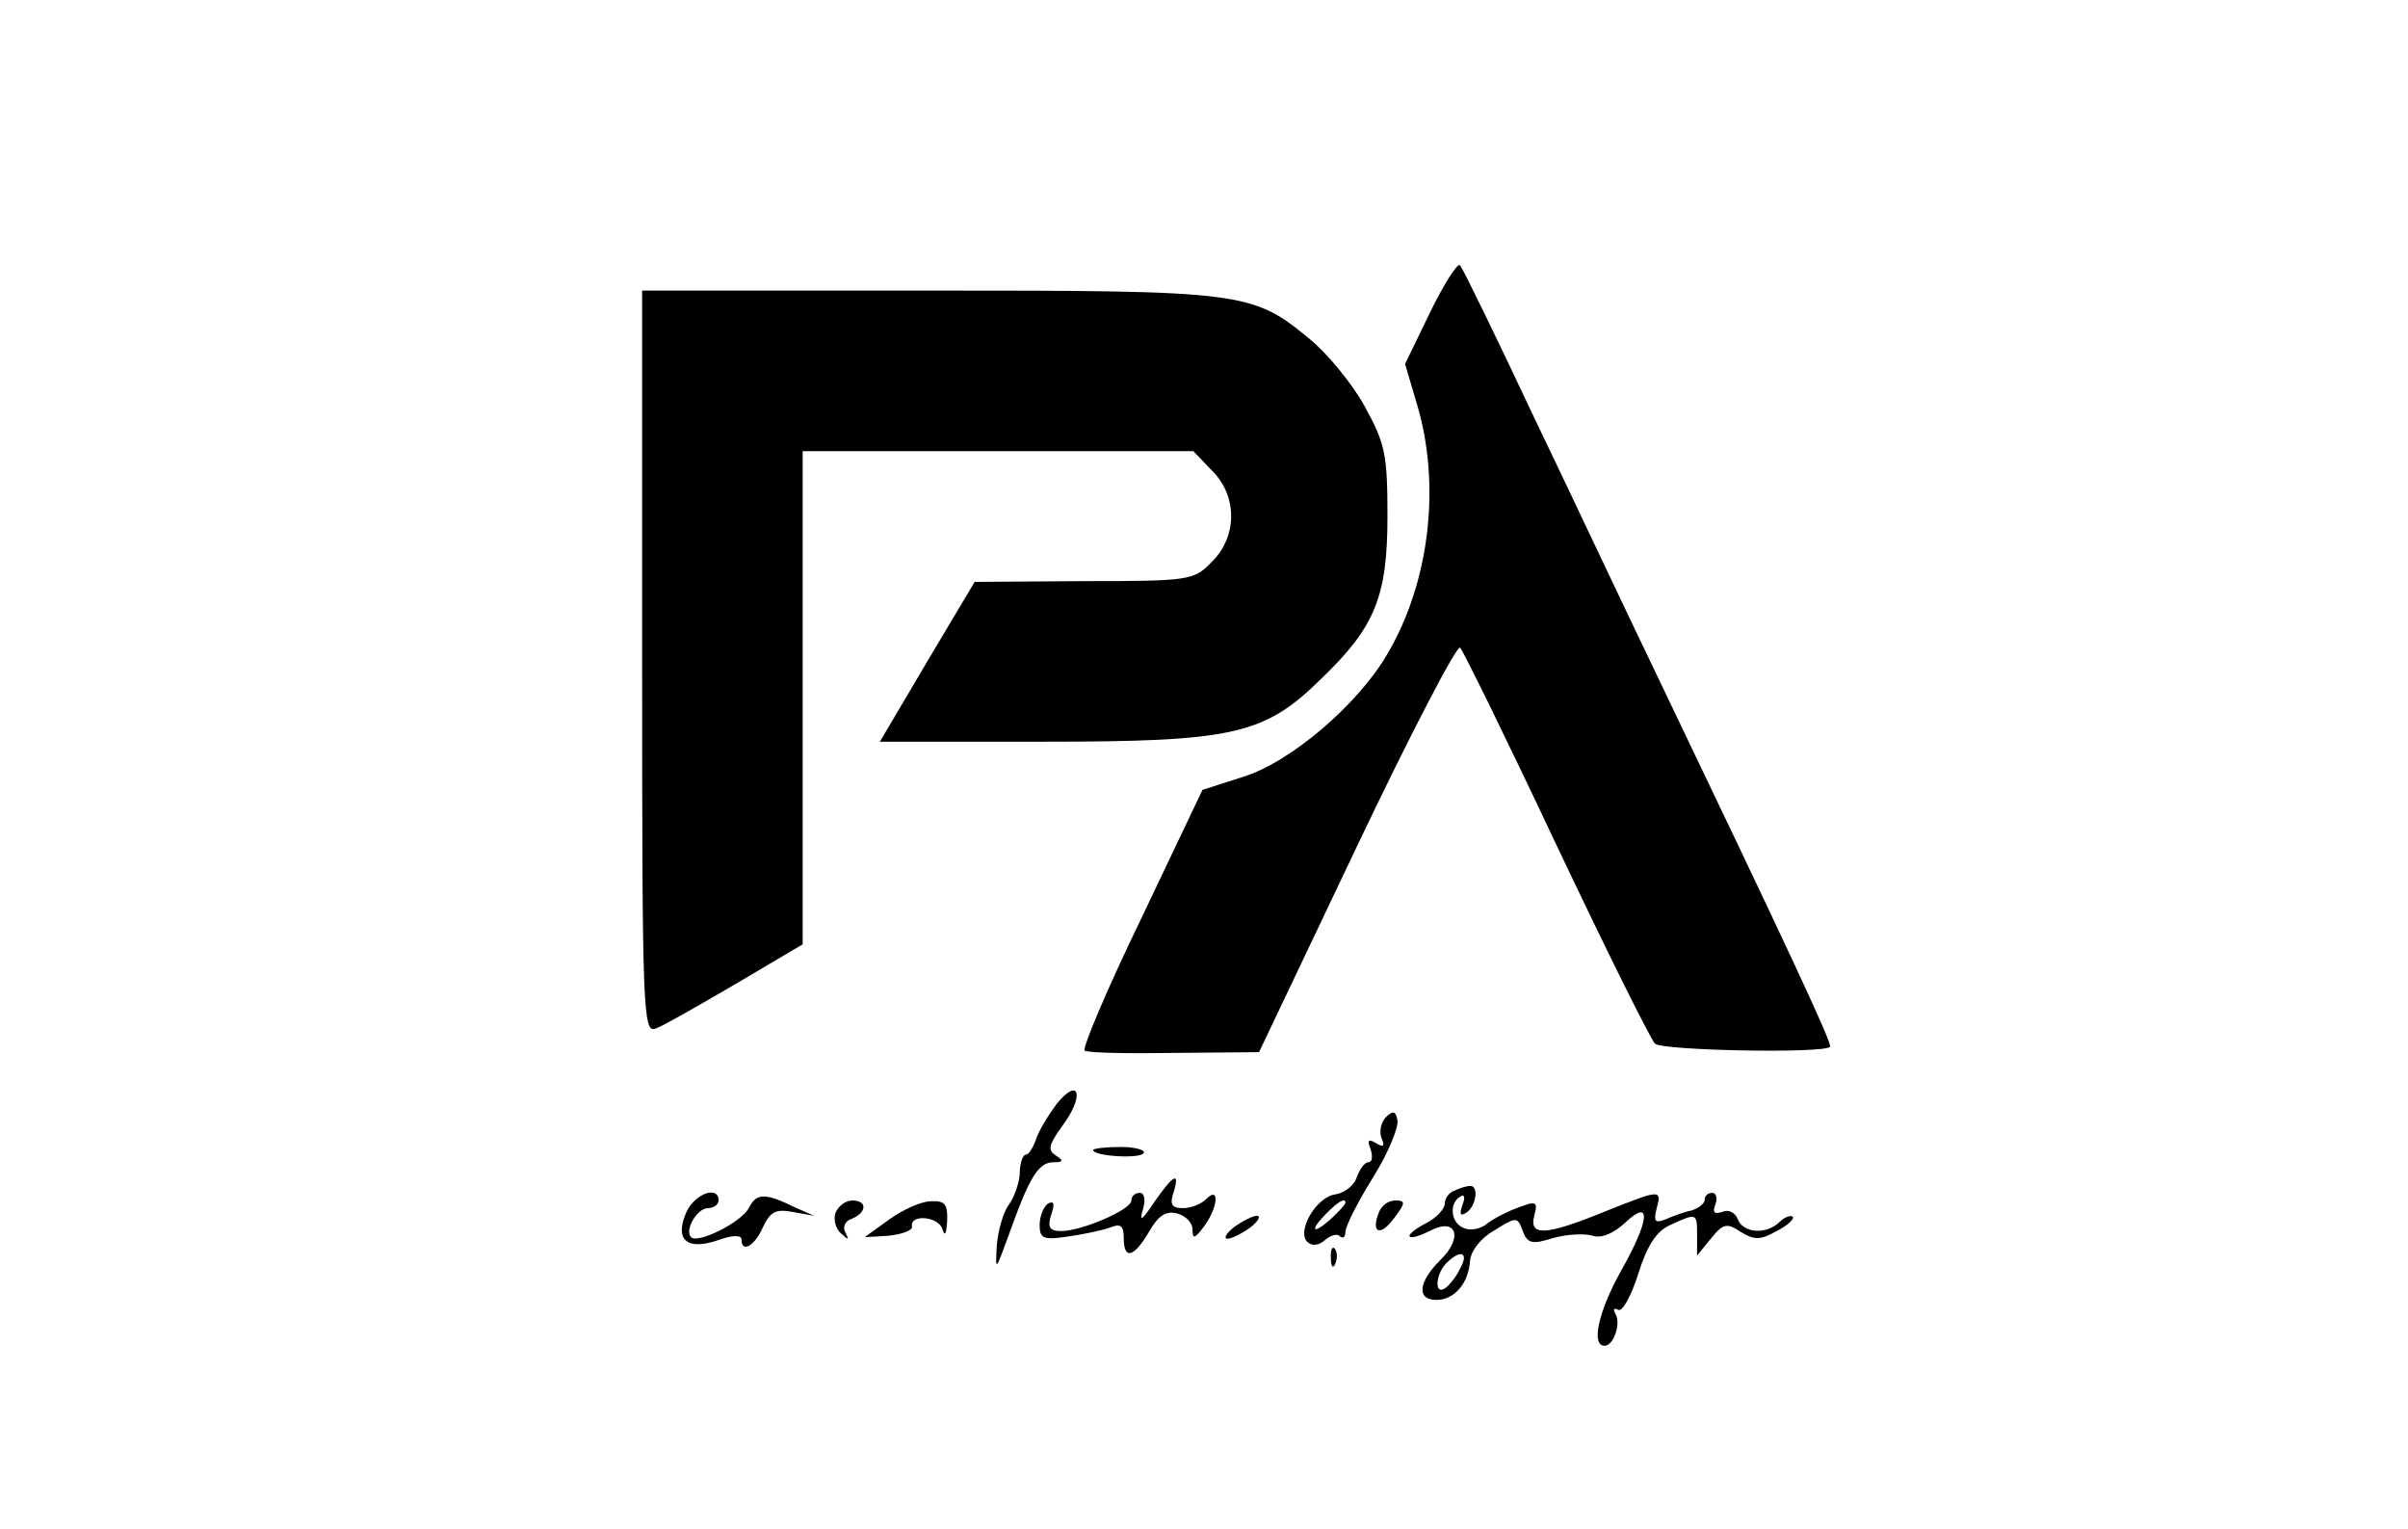 <?xml version="1.0" standalone="no"?>
<!DOCTYPE svg PUBLIC "-//W3C//DTD SVG 20010904//EN"
 "http://www.w3.org/TR/2001/REC-SVG-20010904/DTD/svg10.dtd">
<svg version="1.0" xmlns="http://www.w3.org/2000/svg"
 width="315pt" height="200pt" viewBox="0 0 315 200"
 preserveAspectRatio="xMidYMid meet">

<g transform="translate(0,200) scale(0.1,-0.1)"
fill="#000000" stroke="none">
<path d="M1871 1592 l-33 -68 16 -54 c31 -105 16 -232 -39 -325 -38 -66 -127
-142 -189 -161 l-53 -17 -80 -168 c-45 -93 -78 -171 -74 -173 4 -3 57 -4 118
-3 l110 1 128 269 c70 147 131 264 135 260 4 -4 61 -120 126 -258 65 -137 123
-254 129 -260 11 -9 221 -13 229 -4 3 4 -52 122 -228 489 -41 85 -113 238
-162 340 -48 102 -90 188 -94 193 -3 4 -21 -24 -39 -61z"/>
<path d="M840 1134 c0 -459 1 -486 18 -479 9 3 56 30 104 58 l88 52 0 323 0
322 255 0 256 0 24 -25 c34 -33 34 -87 0 -120 -23 -24 -29 -25 -167 -25 l-143
-1 -62 -104 -62 -105 214 0 c248 0 289 9 363 82 71 68 87 108 87 213 0 81 -3
95 -30 144 -16 29 -48 68 -71 87 -76 63 -87 64 -500 64 l-374 0 0 -486z"/>
<path d="M1382 556 c-11 -15 -24 -36 -27 -47 -4 -10 -9 -19 -13 -19 -4 0 -8
-11 -8 -25 -1 -14 -8 -32 -14 -40 -7 -9 -14 -32 -16 -53 -2 -36 -2 -35 16 14
26 73 38 94 58 94 13 0 14 2 3 9 -11 7 -9 14 9 39 29 39 22 65 -8 28z"/>
<path d="M1813 539 c-6 -6 -9 -18 -6 -27 5 -11 3 -13 -7 -7 -10 6 -12 4 -7 -8
3 -10 2 -17 -3 -17 -5 0 -11 -9 -15 -19 -3 -11 -16 -21 -28 -23 -25 -3 -51
-48 -37 -62 6 -6 15 -5 23 2 8 7 17 9 20 5 4 -3 7 -1 7 6 0 7 16 39 36 71 20
32 34 66 32 75 -2 12 -6 13 -15 4z m-53 -112 c0 -2 -9 -12 -20 -22 -24 -21
-27 -14 -4 9 15 15 24 20 24 13z"/>
<path d="M1430 496 c0 -8 61 -12 66 -4 3 4 -11 8 -30 8 -20 0 -36 -2 -36 -4z"/>
<path d="M1510 428 c-16 -24 -20 -27 -15 -10 4 13 2 22 -4 22 -6 0 -11 -4 -11
-10 0 -12 -65 -40 -92 -40 -15 0 -18 5 -13 21 5 15 4 19 -4 15 -6 -4 -11 -17
-11 -28 0 -18 5 -20 38 -15 20 3 45 8 55 12 13 5 17 2 17 -14 0 -29 13 -26 33
8 12 21 22 28 37 24 11 -3 20 -12 20 -21 0 -13 3 -12 15 4 18 24 21 54 3 36
-7 -7 -20 -12 -31 -12 -14 0 -17 5 -12 20 9 29 0 24 -25 -12z"/>
<path d="M1903 443 c-7 -2 -13 -10 -13 -17 0 -7 -11 -19 -25 -26 -14 -7 -23
-15 -21 -17 2 -3 14 1 26 7 35 19 45 -8 14 -38 -29 -29 -31 -52 -5 -52 23 0
42 21 44 51 1 13 14 30 32 40 29 18 30 18 37 -1 6 -16 12 -18 40 -9 18 5 41 6
51 3 12 -4 28 3 43 17 35 33 32 3 -6 -64 -29 -52 -39 -97 -21 -97 12 0 22 30
14 42 -3 6 -2 8 4 5 5 -3 17 18 26 47 12 38 24 56 42 64 35 16 35 16 35 -14
l0 -26 18 22 c16 20 21 21 39 9 18 -11 26 -11 47 1 14 7 24 16 21 19 -3 2 -11
-1 -17 -7 -17 -17 -48 -15 -55 4 -3 8 -12 13 -20 9 -11 -3 -13 -1 -9 10 3 8 1
15 -4 15 -6 0 -10 -4 -10 -9 0 -5 -8 -11 -17 -14 -10 -2 -26 -8 -35 -12 -13
-5 -15 -2 -11 14 7 26 6 26 -69 -4 -76 -31 -98 -32 -91 -5 5 19 3 20 -23 10
-16 -6 -34 -16 -41 -22 -7 -5 -20 -8 -28 -4 -17 6 -20 32 -5 41 6 4 7 -1 3
-11 -4 -12 -3 -15 5 -10 13 8 17 36 5 35 -5 0 -14 -3 -20 -6z m7 -102 c-5 -11
-15 -23 -20 -26 -14 -9 -12 19 2 33 19 19 30 14 18 -7z"/>
<path d="M898 415 c-16 -36 0 -51 41 -37 19 7 31 7 31 1 0 -18 17 -9 28 16 10
21 17 24 39 20 l28 -5 -25 11 c-39 19 -50 19 -60 0 -9 -19 -67 -48 -76 -39 -9
9 8 38 22 38 8 0 14 5 14 10 0 20 -31 9 -42 -15z"/>
<path d="M1093 414 c-3 -8 0 -21 7 -27 10 -9 11 -9 6 1 -4 7 -1 15 8 18 20 8
21 24 1 24 -9 0 -18 -7 -22 -16z"/>
<path d="M1163 405 l-32 -23 32 2 c18 2 31 7 30 12 -3 17 36 13 40 -4 3 -10 5
-5 6 11 1 22 -3 27 -21 26 -13 0 -37 -11 -55 -24z"/>
<path d="M1804 415 c-11 -27 1 -33 19 -9 16 21 16 24 2 24 -9 0 -18 -7 -21
-15z"/>
<path d="M1614 395 c-10 -8 -14 -15 -8 -15 5 0 19 7 30 15 10 8 14 15 8 15 -5
0 -19 -7 -30 -15z"/>
<path d="M1741 354 c0 -11 3 -14 6 -6 3 7 2 16 -1 19 -3 4 -6 -2 -5 -13z"/>
</g>
</svg>
